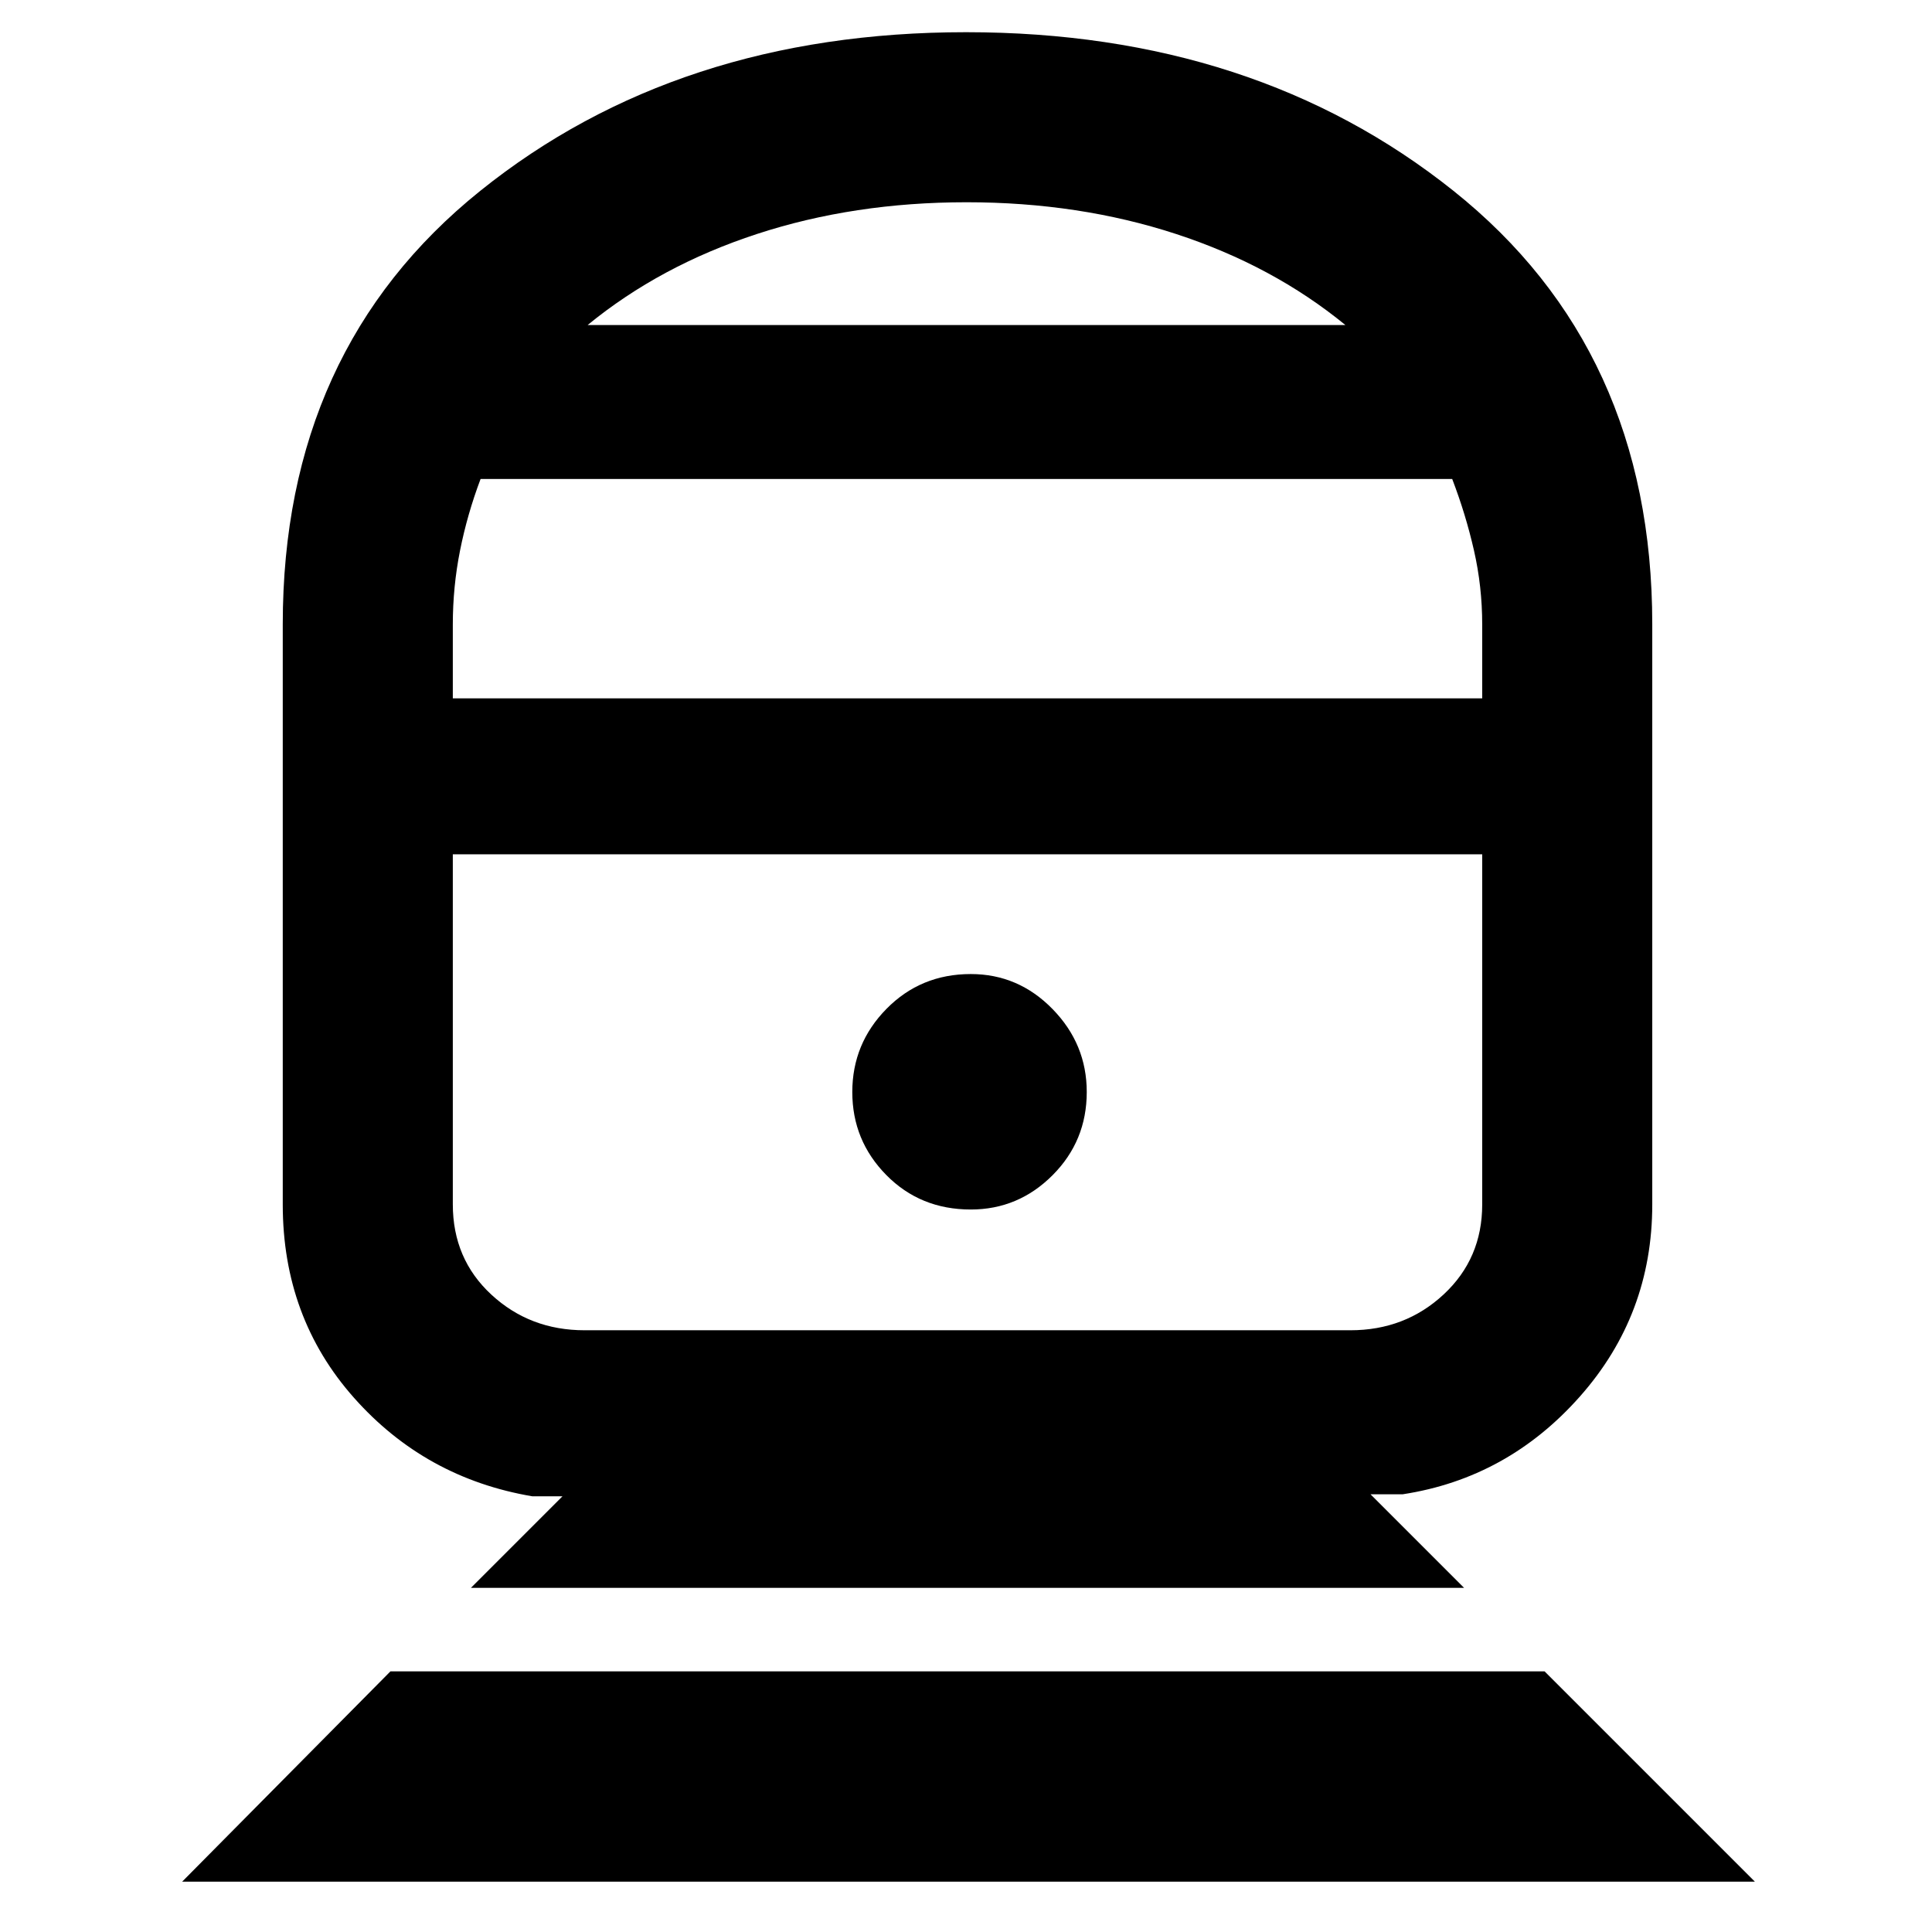 <svg xmlns="http://www.w3.org/2000/svg" height="48" viewBox="0 -960 960 960" width="48"><path d="M90.5-25 194-129.5h573.5L872-25H90.5ZM234-171l45.5-45.5h-15q-53.14-9-88.57-48.91-35.43-39.9-35.43-96.09v-288.3q0-136.5 98.12-215.35T480.01-944q143.49 0 242.24 78.85T821-649.8v288.3q0 54.77-35.93 95.39Q749.14-225.5 697-217.5h-16l46.5 46.5H234Zm56.5-128H671q27.21 0 46.35-17.81 19.15-17.82 19.15-44.69v-174H225v173.92q0 27.16 19.15 44.87Q263.29-299 290.5-299Zm191.88-60Q506-359 523-376.03q17-17.03 17-41.35 0-23.83-16.99-41.22-16.98-17.4-40.64-17.4-24.87 0-41.87 17.28-17 17.28-17 41.35 0 24.08 16.88 41.22 16.88 17.15 42 17.15ZM225-613h511.5v-36.68q0-18.86-4.09-36.81-4.09-17.96-10.82-35.51H238.8q-6.62 17.55-10.21 35.56-3.59 18.02-3.59 36.83V-613Zm67-185.5h376.5q-36-29.5-84.18-45.25-48.18-15.75-104.07-15.75-55.89 0-104.07 15.75Q328-828 292-798.5Zm188.5 263Zm0-263Z"/></svg>